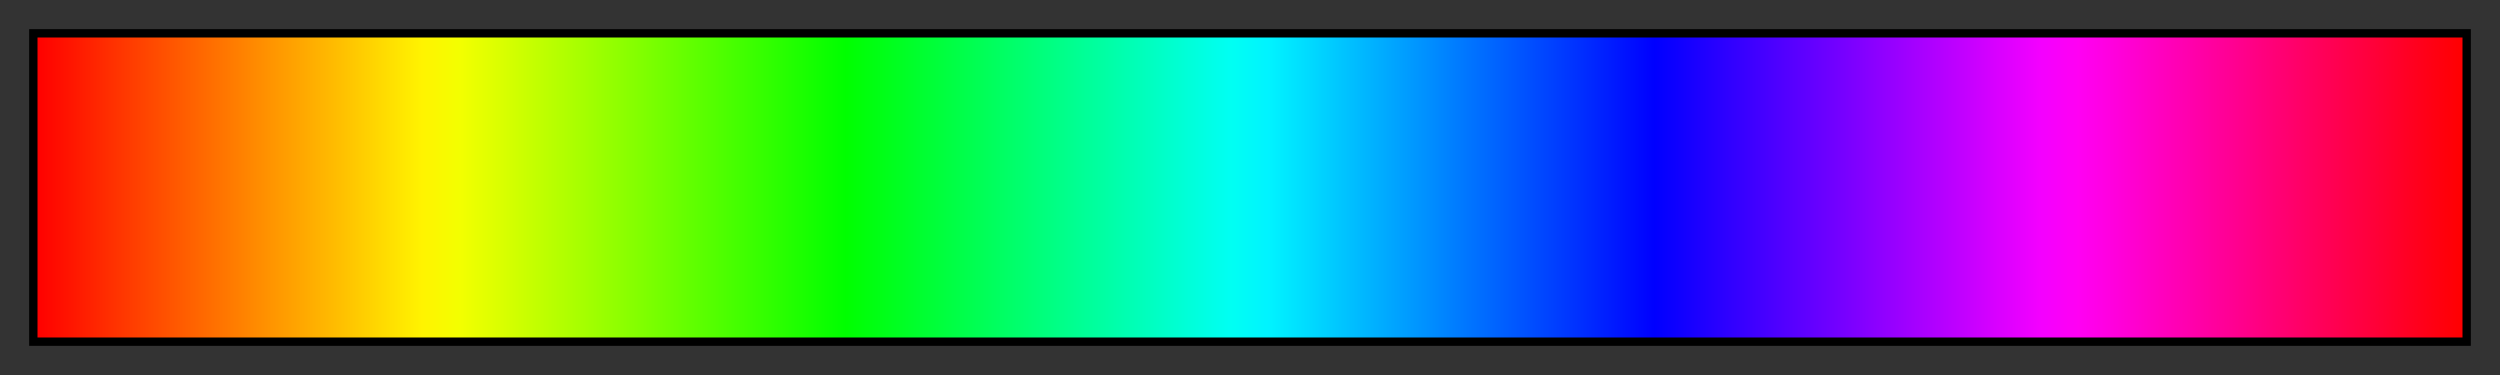 <?xml version="1.0" encoding="UTF-8"?>
<svg xmlns="http://www.w3.org/2000/svg" version="1.1" width="300px" height="45px" viewBox="0 0 300 45">
  <rect x="0" y="0" width="300" height="45" fill="#333333" stroke="none"/>
  <g>
    <defs>
      <linearGradient id="pm3d06" gradientUnits="objectBoundingBox" spreadMethod="pad" x1="0%" x2="100%" y1="0%" y2="0%">
        <stop offset="0.00%" stop-color="rgb(255,0,0)" stop-opacity="1"/>
        <stop offset="1.59%" stop-color="rgb(255,24,0)" stop-opacity="1"/>
        <stop offset="3.17%" stop-color="rgb(255,49,0)" stop-opacity="1"/>
        <stop offset="4.76%" stop-color="rgb(255,73,0)" stop-opacity="1"/>
        <stop offset="6.35%" stop-color="rgb(255,97,0)" stop-opacity="1"/>
        <stop offset="7.94%" stop-color="rgb(255,121,0)" stop-opacity="1"/>
        <stop offset="9.52%" stop-color="rgb(255,146,0)" stop-opacity="1"/>
        <stop offset="11.11%" stop-color="rgb(255,170,0)" stop-opacity="1"/>
        <stop offset="12.70%" stop-color="rgb(255,194,0)" stop-opacity="1"/>
        <stop offset="14.29%" stop-color="rgb(255,219,0)" stop-opacity="1"/>
        <stop offset="15.87%" stop-color="rgb(255,243,0)" stop-opacity="1"/>
        <stop offset="17.46%" stop-color="rgb(243,255,0)" stop-opacity="1"/>
        <stop offset="19.05%" stop-color="rgb(219,255,0)" stop-opacity="1"/>
        <stop offset="20.63%" stop-color="rgb(194,255,0)" stop-opacity="1"/>
        <stop offset="22.22%" stop-color="rgb(170,255,0)" stop-opacity="1"/>
        <stop offset="23.81%" stop-color="rgb(146,255,0)" stop-opacity="1"/>
        <stop offset="25.40%" stop-color="rgb(121,255,0)" stop-opacity="1"/>
        <stop offset="26.98%" stop-color="rgb(97,255,0)" stop-opacity="1"/>
        <stop offset="28.57%" stop-color="rgb(73,255,0)" stop-opacity="1"/>
        <stop offset="30.16%" stop-color="rgb(49,255,0)" stop-opacity="1"/>
        <stop offset="31.75%" stop-color="rgb(24,255,0)" stop-opacity="1"/>
        <stop offset="33.33%" stop-color="rgb(0,255,0)" stop-opacity="1"/>
        <stop offset="34.92%" stop-color="rgb(0,255,24)" stop-opacity="1"/>
        <stop offset="36.51%" stop-color="rgb(0,255,49)" stop-opacity="1"/>
        <stop offset="38.10%" stop-color="rgb(0,255,73)" stop-opacity="1"/>
        <stop offset="39.68%" stop-color="rgb(0,255,97)" stop-opacity="1"/>
        <stop offset="41.27%" stop-color="rgb(0,255,121)" stop-opacity="1"/>
        <stop offset="42.86%" stop-color="rgb(0,255,146)" stop-opacity="1"/>
        <stop offset="44.44%" stop-color="rgb(0,255,170)" stop-opacity="1"/>
        <stop offset="46.03%" stop-color="rgb(0,255,194)" stop-opacity="1"/>
        <stop offset="47.62%" stop-color="rgb(0,255,219)" stop-opacity="1"/>
        <stop offset="49.21%" stop-color="rgb(0,255,243)" stop-opacity="1"/>
        <stop offset="50.79%" stop-color="rgb(0,243,255)" stop-opacity="1"/>
        <stop offset="52.38%" stop-color="rgb(0,219,255)" stop-opacity="1"/>
        <stop offset="53.97%" stop-color="rgb(0,194,255)" stop-opacity="1"/>
        <stop offset="55.56%" stop-color="rgb(0,170,255)" stop-opacity="1"/>
        <stop offset="57.14%" stop-color="rgb(0,146,255)" stop-opacity="1"/>
        <stop offset="58.73%" stop-color="rgb(0,121,255)" stop-opacity="1"/>
        <stop offset="60.32%" stop-color="rgb(0,97,255)" stop-opacity="1"/>
        <stop offset="61.90%" stop-color="rgb(0,73,255)" stop-opacity="1"/>
        <stop offset="63.49%" stop-color="rgb(0,49,255)" stop-opacity="1"/>
        <stop offset="65.08%" stop-color="rgb(0,24,255)" stop-opacity="1"/>
        <stop offset="66.67%" stop-color="rgb(0,0,255)" stop-opacity="1"/>
        <stop offset="68.25%" stop-color="rgb(24,0,255)" stop-opacity="1"/>
        <stop offset="69.84%" stop-color="rgb(49,0,255)" stop-opacity="1"/>
        <stop offset="71.43%" stop-color="rgb(73,0,255)" stop-opacity="1"/>
        <stop offset="73.02%" stop-color="rgb(97,0,255)" stop-opacity="1"/>
        <stop offset="74.60%" stop-color="rgb(121,0,255)" stop-opacity="1"/>
        <stop offset="76.19%" stop-color="rgb(146,0,255)" stop-opacity="1"/>
        <stop offset="77.78%" stop-color="rgb(170,0,255)" stop-opacity="1"/>
        <stop offset="79.37%" stop-color="rgb(194,0,255)" stop-opacity="1"/>
        <stop offset="80.95%" stop-color="rgb(219,0,255)" stop-opacity="1"/>
        <stop offset="82.54%" stop-color="rgb(243,0,255)" stop-opacity="1"/>
        <stop offset="84.13%" stop-color="rgb(255,0,243)" stop-opacity="1"/>
        <stop offset="85.71%" stop-color="rgb(255,0,219)" stop-opacity="1"/>
        <stop offset="87.30%" stop-color="rgb(255,0,194)" stop-opacity="1"/>
        <stop offset="88.89%" stop-color="rgb(255,0,170)" stop-opacity="1"/>
        <stop offset="90.48%" stop-color="rgb(255,0,146)" stop-opacity="1"/>
        <stop offset="92.06%" stop-color="rgb(255,0,121)" stop-opacity="1"/>
        <stop offset="93.65%" stop-color="rgb(255,0,97)" stop-opacity="1"/>
        <stop offset="95.24%" stop-color="rgb(255,0,73)" stop-opacity="1"/>
        <stop offset="96.83%" stop-color="rgb(255,0,49)" stop-opacity="1"/>
        <stop offset="98.41%" stop-color="rgb(255,0,24)" stop-opacity="1"/>
        <stop offset="100.00%" stop-color="rgb(255,0,0)" stop-opacity="1"/>
      </linearGradient>
    </defs>
    <rect fill="url(#pm3d06)" x="4" y="4" width="292" height="37" stroke="black" stroke-width="1"/>
  </g>
</svg>
